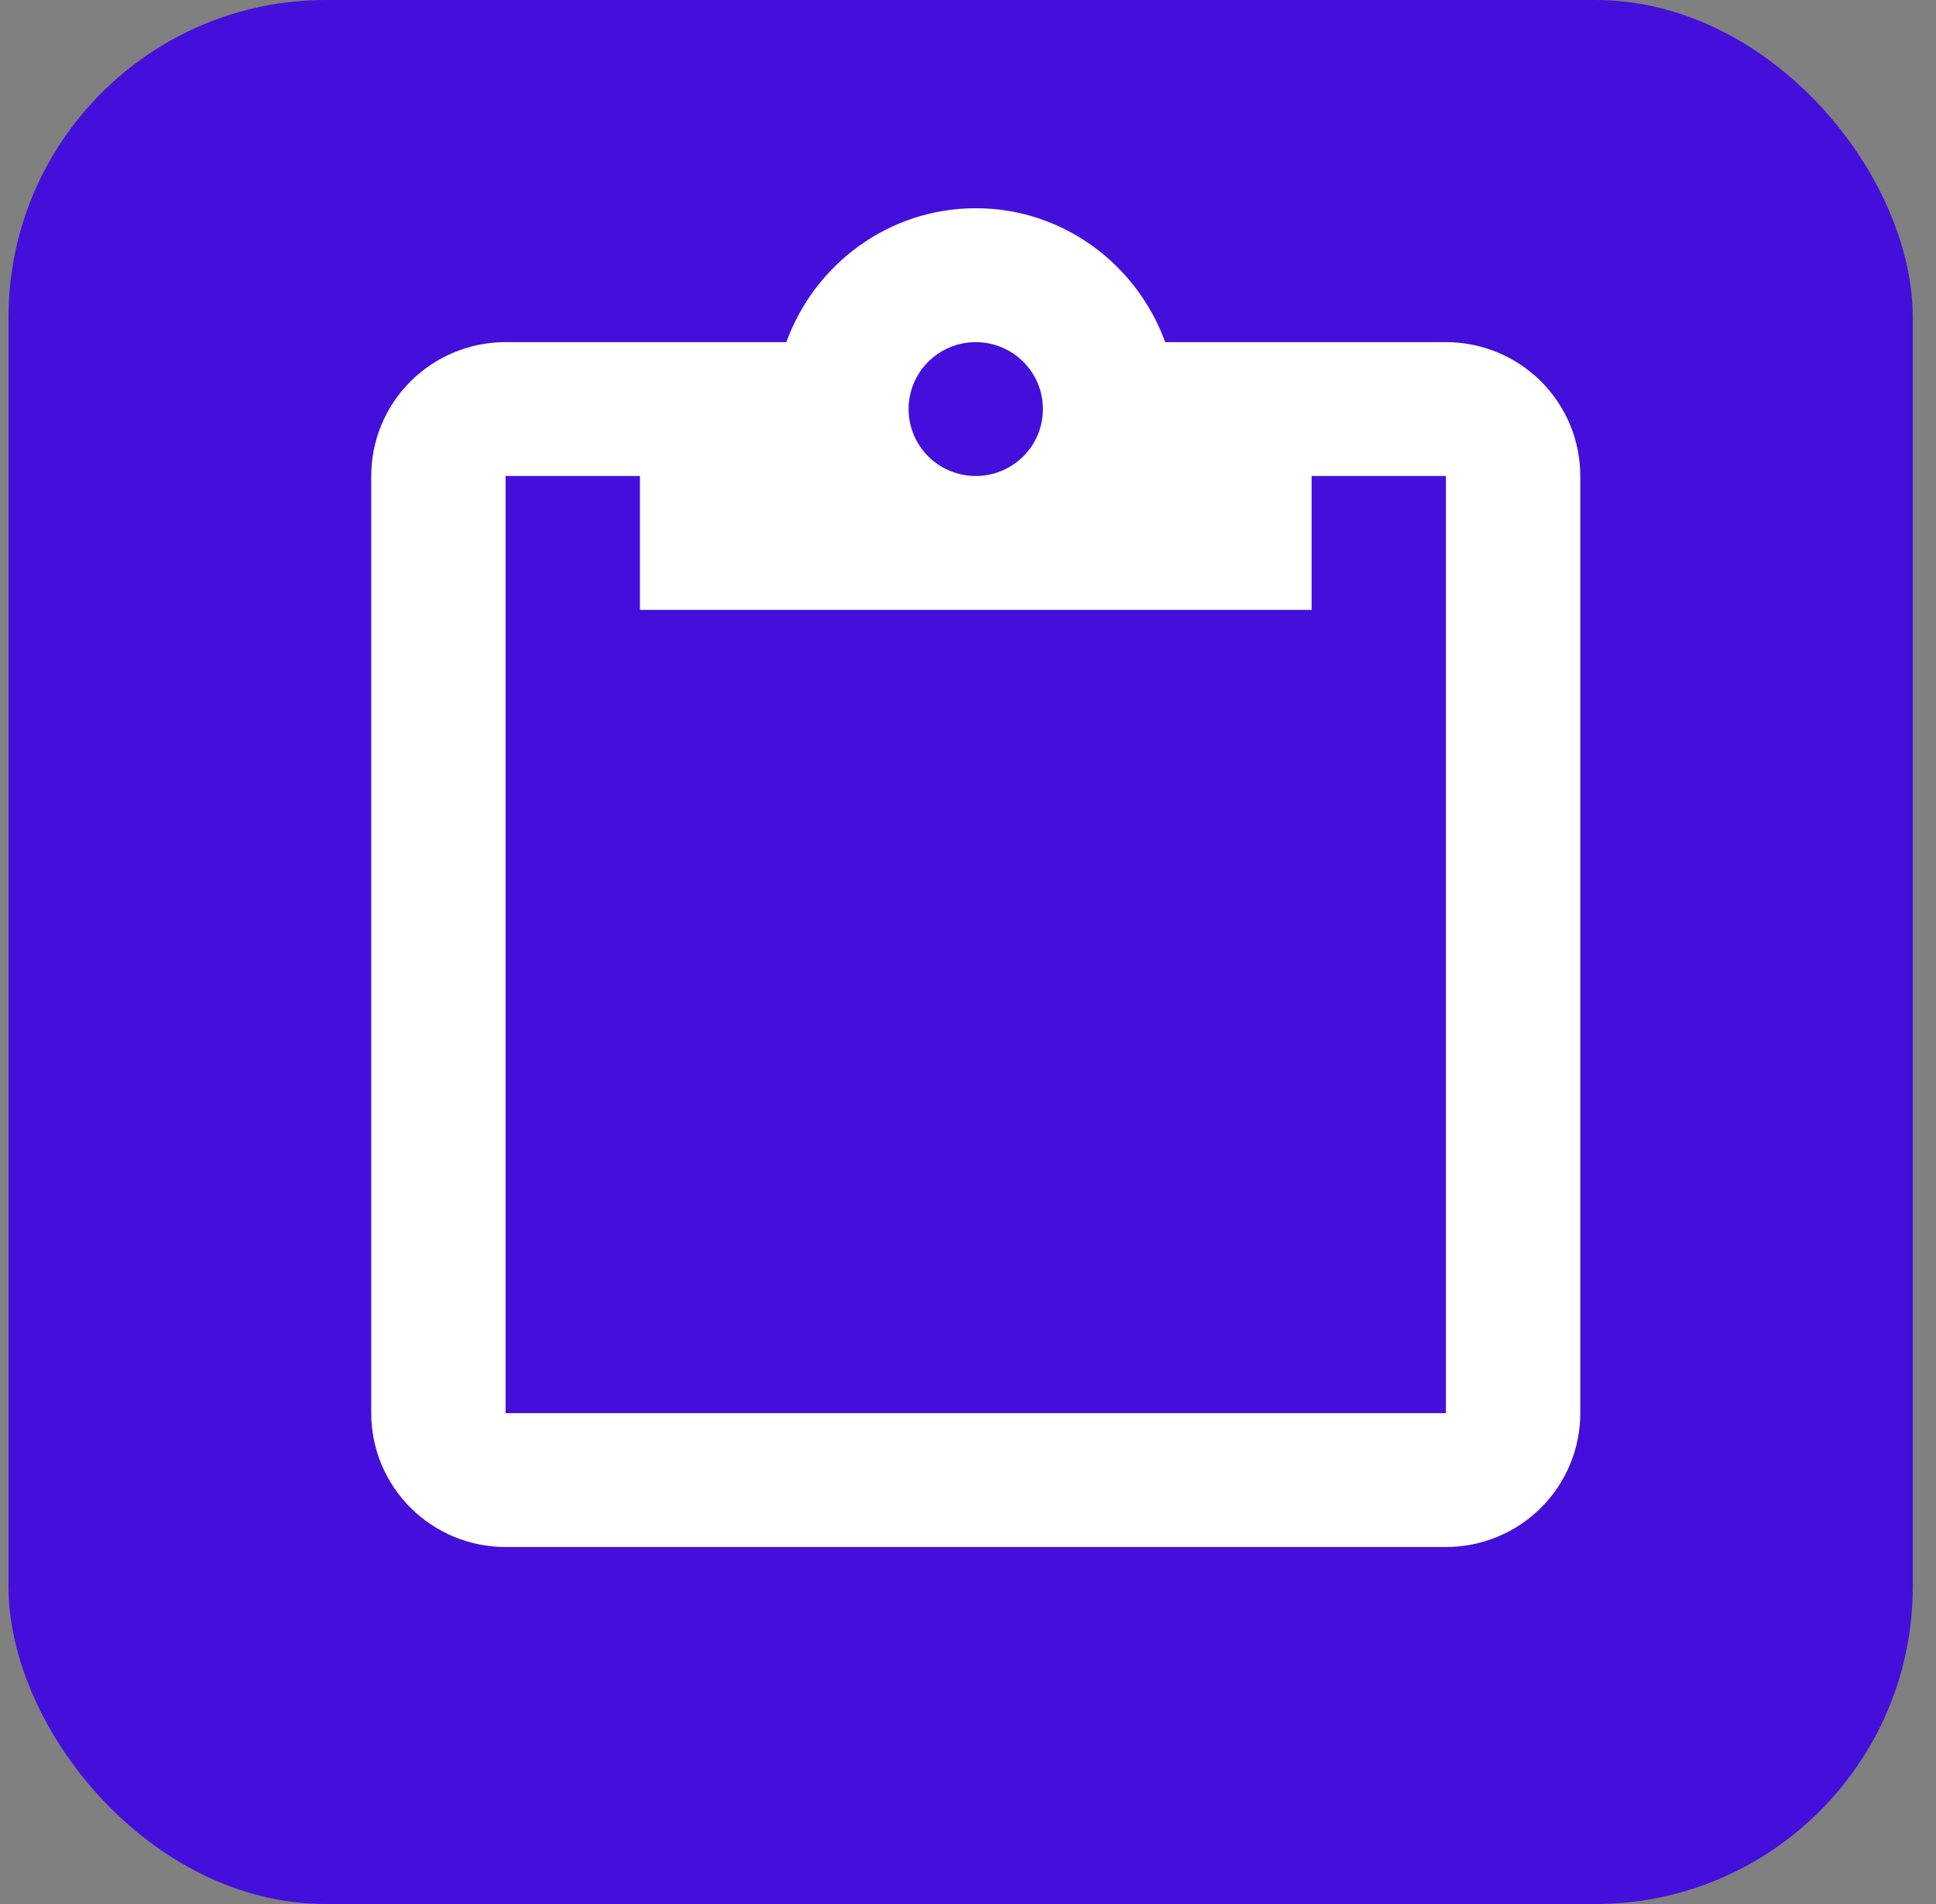 <svg width="61" height="60" viewBox="0 0 61 60" fill="none" xmlns="http://www.w3.org/2000/svg">
<rect x="0" y="0" width="61" height="60" fill="#808080" stroke="none"/>
<rect x="0.268" width="60" height="60" rx="10" fill="#440FDB"/>
<path d="M45.559 10.781H36.713C35.824 8.334 33.496 6.562 30.745 6.562C27.993 6.562 25.665 8.334 24.776 10.781H15.93C14.807 10.781 13.731 11.226 12.937 12.017C12.143 12.808 11.697 13.881 11.697 15V44.531C11.697 45.65 12.143 46.723 12.937 47.514C13.731 48.306 14.807 48.75 15.93 48.75H45.559C46.682 48.75 47.759 48.306 48.553 47.514C49.346 46.723 49.792 45.65 49.792 44.531V15C49.792 13.881 49.346 12.808 48.553 12.017C47.759 11.226 46.682 10.781 45.559 10.781ZM30.745 10.781C31.306 10.781 31.844 11.004 32.241 11.399C32.638 11.795 32.861 12.331 32.861 12.891C32.861 13.45 32.638 13.987 32.241 14.382C31.844 14.778 31.306 15 30.745 15C30.183 15 29.645 14.778 29.248 14.382C28.851 13.987 28.628 13.45 28.628 12.891C28.628 12.331 28.851 11.795 29.248 11.399C29.645 11.004 30.183 10.781 30.745 10.781ZM20.163 19.219H41.327V15H45.559V44.531H15.93V15H20.163V19.219Z" fill="white"/>
</svg>
